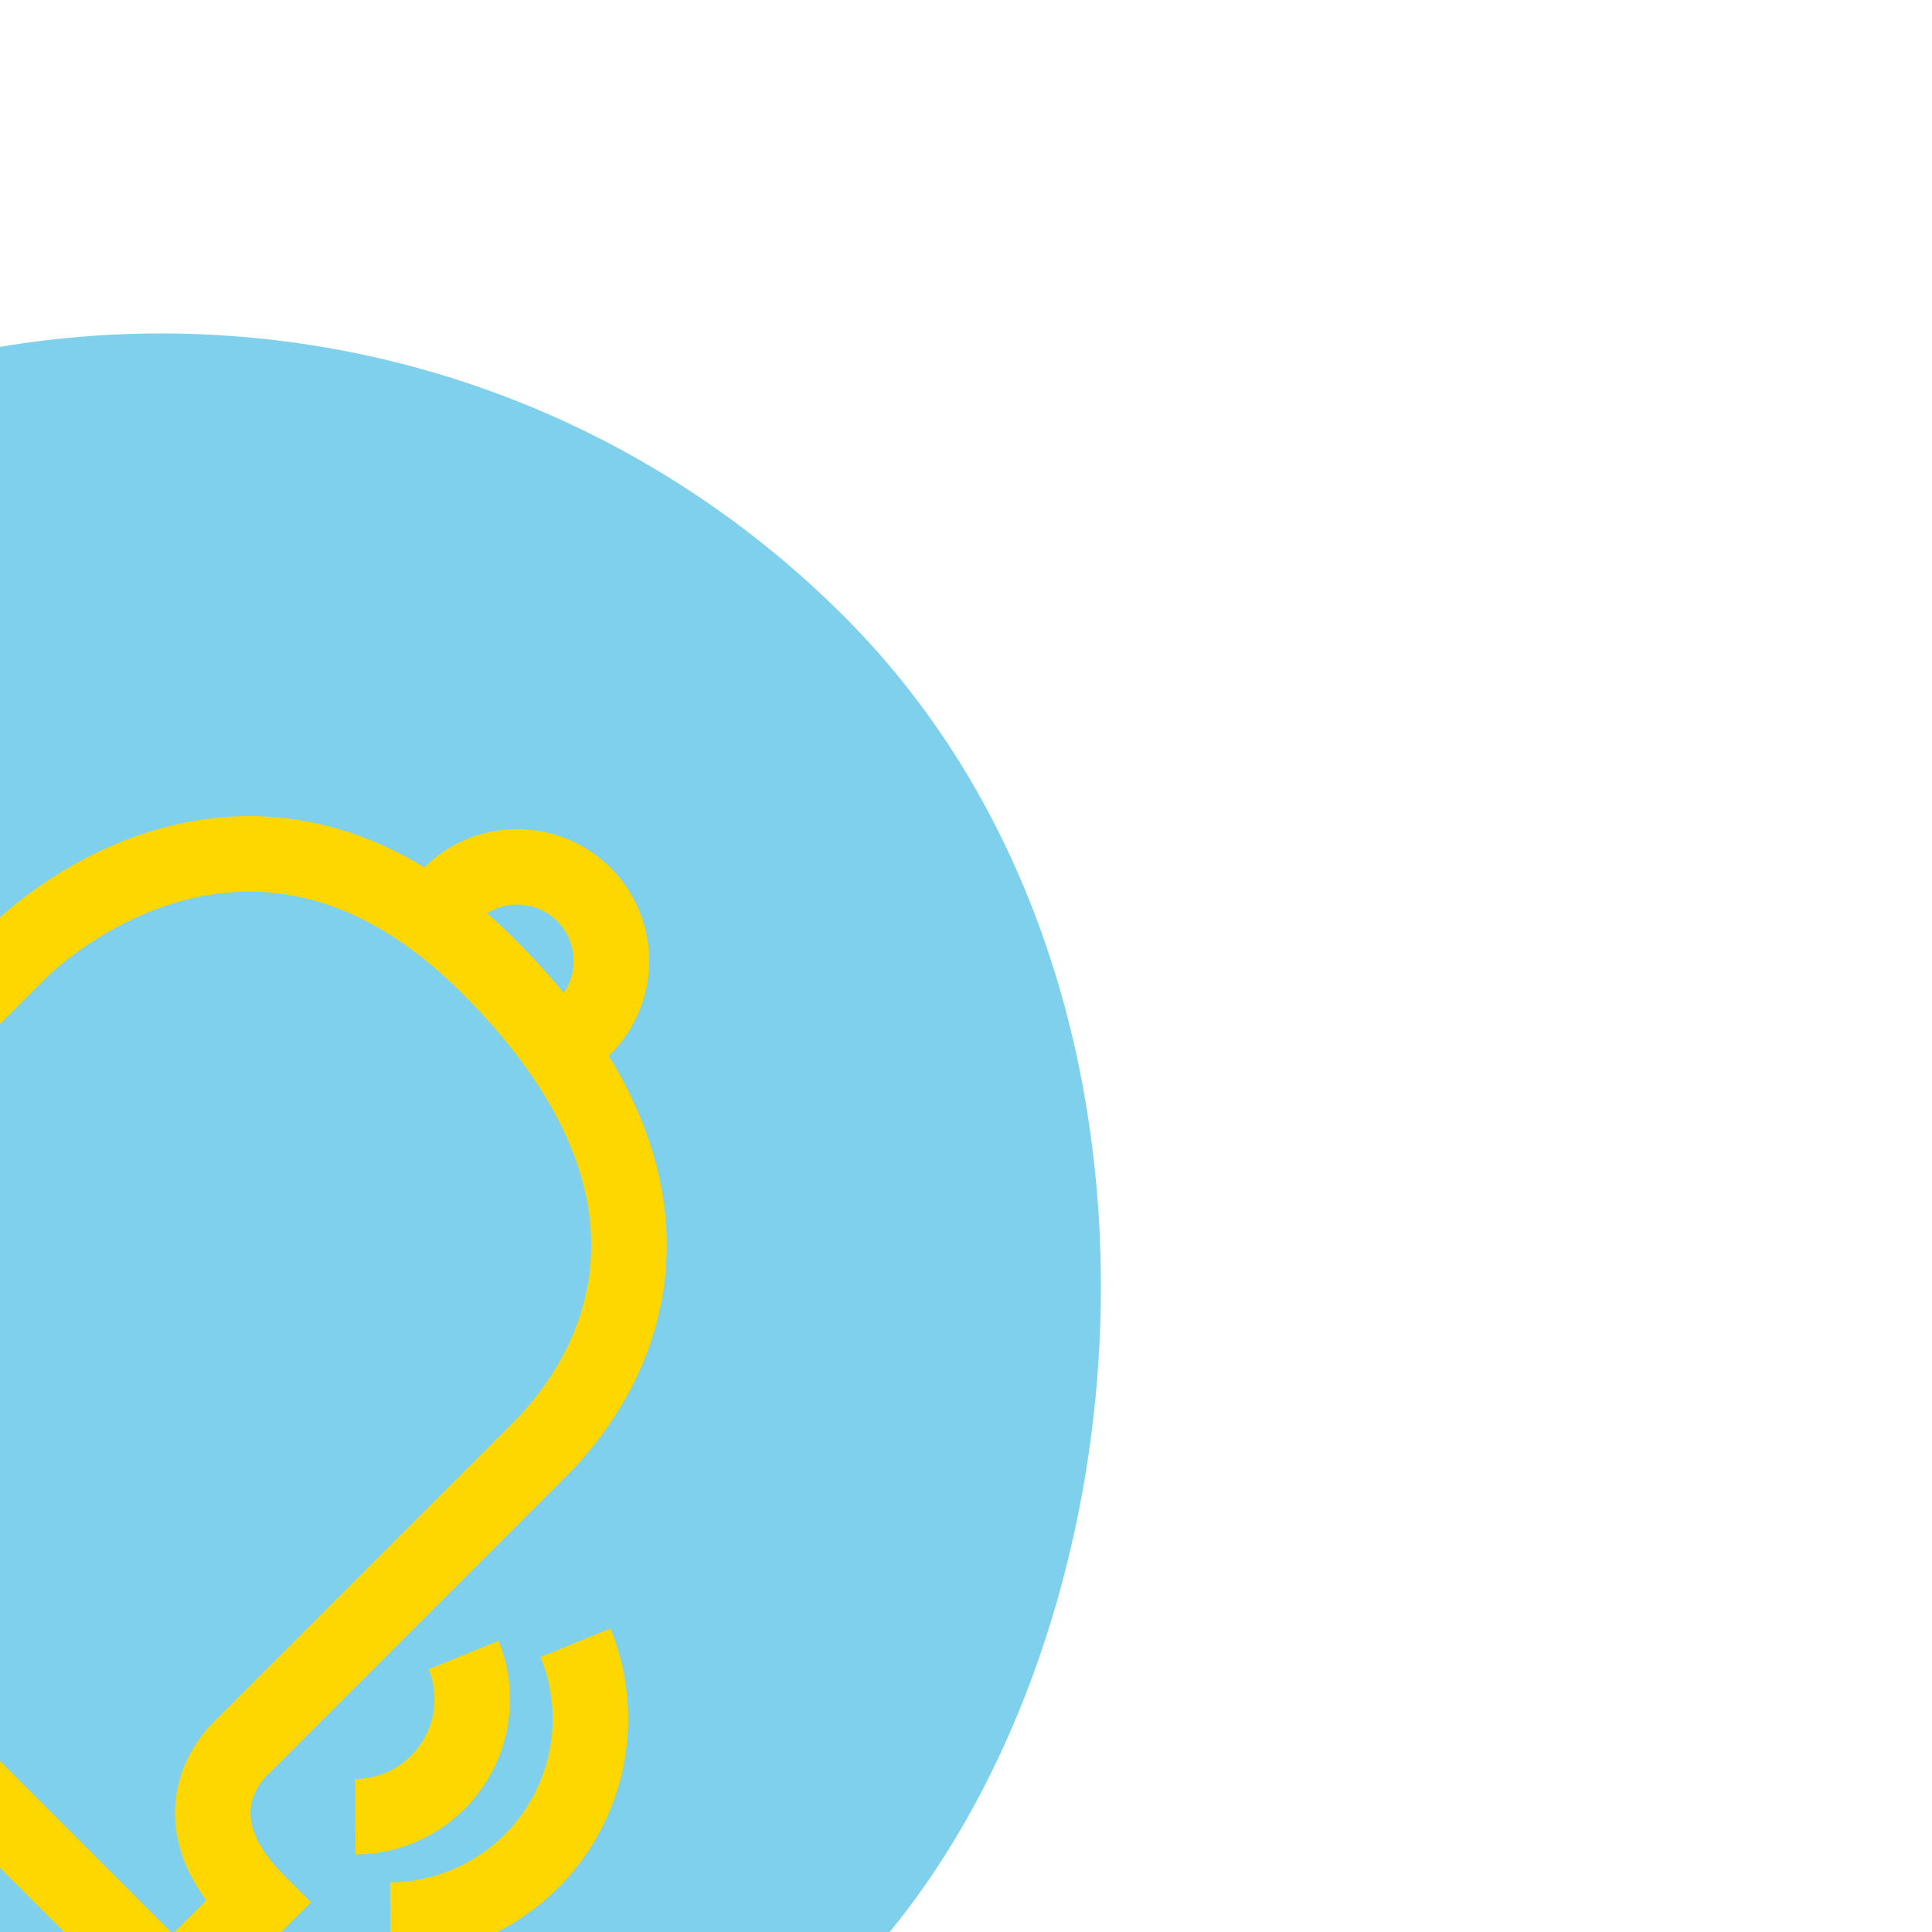 <!DOCTYPE svg PUBLIC "-//W3C//DTD SVG 1.1//EN" "http://www.w3.org/Graphics/SVG/1.1/DTD/svg11.dtd">
<!-- Uploaded to: SVG Repo, www.svgrepo.com, Transformed by: SVG Repo Mixer Tools -->
<svg width="800px" height="800px" viewBox="-6.4 -6.4 76.80 76.80" xmlns="http://www.w3.org/2000/svg" stroke-width="3" stroke="#FFD700" fill="none" transform="matrix(1, 0, 0, 1, 0, 0)rotate(45)">
<g id="SVGRepo_bgCarrier" stroke-width="0" transform="translate(0,0), scale(1)">
<rect x="-6.4" y="-6.4" width="76.80" height="76.80" rx="38.4" fill="#7ed0ec" strokewidth="0"/>
</g>
<g id="SVGRepo_tracerCarrier" stroke-linecap="round" stroke-linejoin="round"/>
<g id="SVGRepo_iconCarrier">
<path d="M13.4,51V46.21s4.83-.24,4.83-4.83V26.1s-.05-12.67,13.63-12.67c12.06,0,15,7,15,12.21V42.23s-.36,4,4.8,4V51Z"/>
<path d="M36.24,13.79V12.47a3.74,3.74,0,0,0-7.48,0v1.2"/>
<path d="M36.33,51a4.57,4.57,0,0,1-9.13,0"/>
<path d="M50.5,33.49A4.67,4.67,0,0,1,52,41.08"/>
<path d="M53.3,30a8,8,0,0,1,2.59,13"/>
<path d="M14,33.74a4.66,4.66,0,0,0-1.51,7.59"/>
<path d="M11.17,30.26a8,8,0,0,0-2.59,13"/>
</g>
</svg>